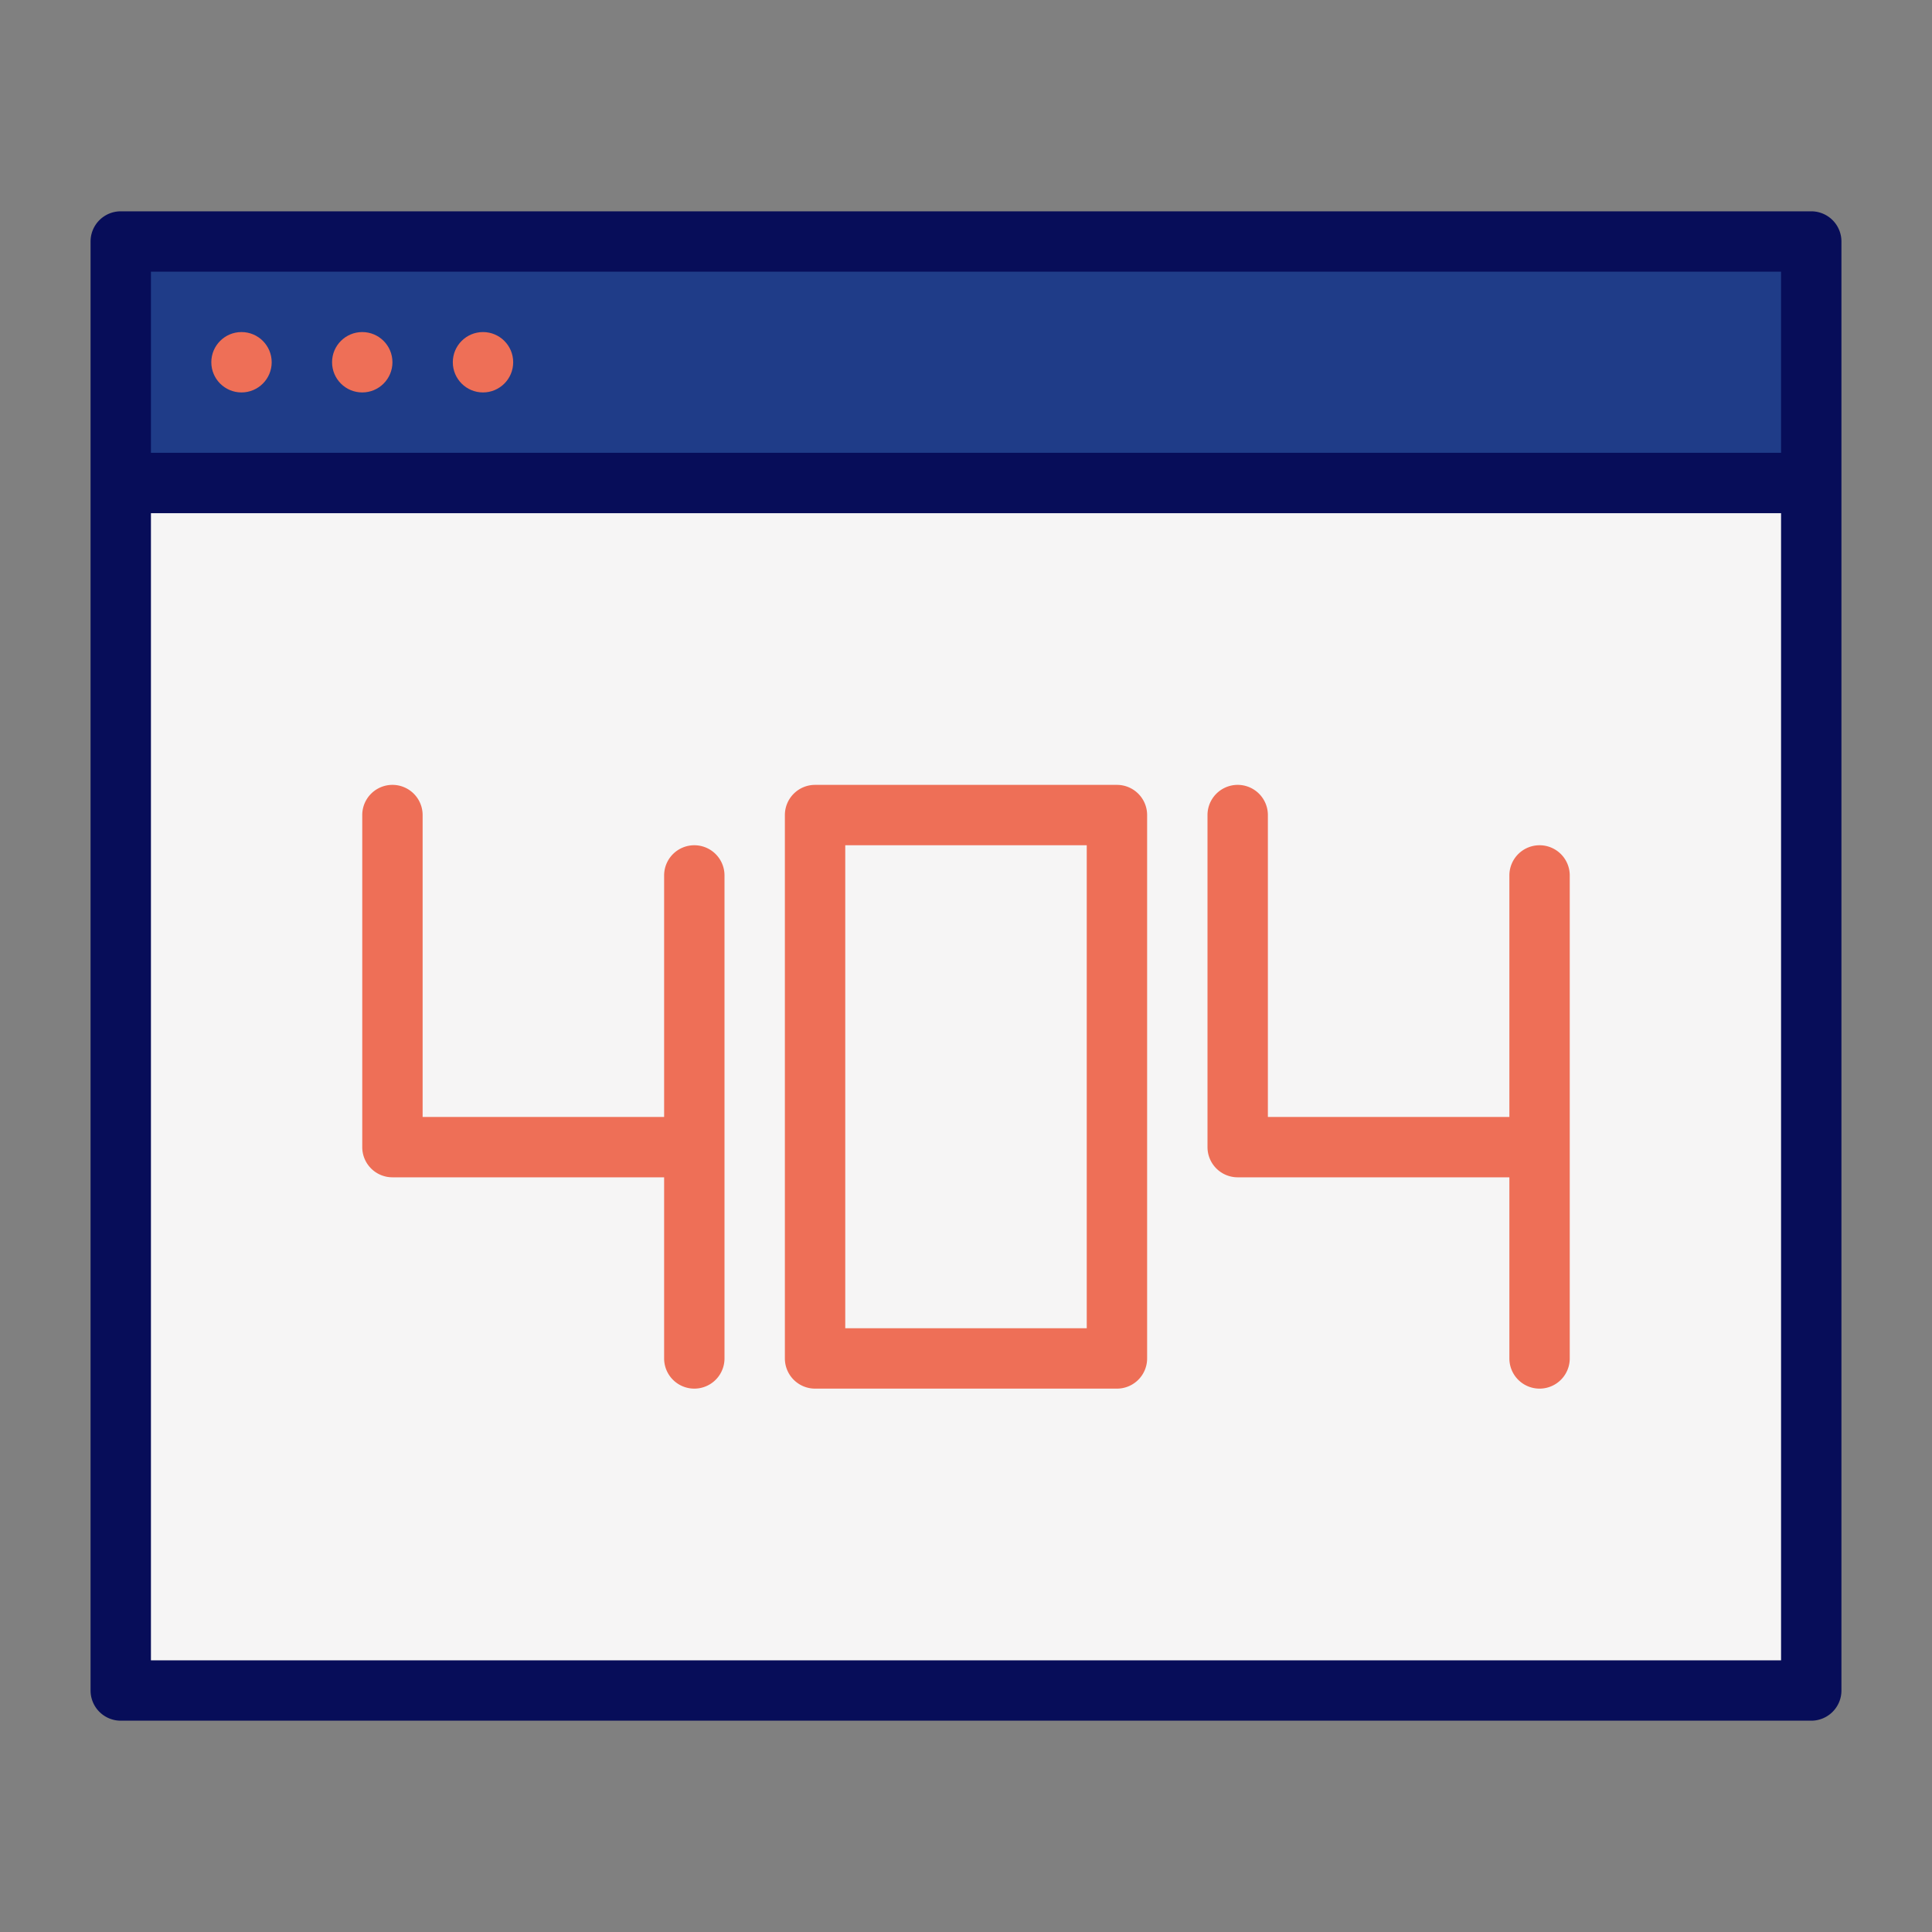 <svg xmlns="http://www.w3.org/2000/svg" viewBox="0 0 64 64"><rect x="0" y="0" width="64" height="64" fill="#808080" stroke="none"/><rect width="56" height="40" x="4" y="16" fill="#f6f5f5"/><rect width="56" height="8" x="4" y="8" fill="#1f3c88"/><path fill="#070d59" d="M60,7H4A1,1,0,0,0,3,8V56a1,1,0,0,0,1,1H60a1,1,0,0,0,1-1V8A1,1,0,0,0,60,7ZM5,9H59v6H5ZM59,55H5V17H59Z"/><circle cx="8" cy="12" r="1" fill="#ee6f57"/><circle cx="12" cy="12" r="1" fill="#ee6f57"/><circle cx="16" cy="12" r="1" fill="#ee6f57"/><path fill="#ee6f57" d="M37 26H27a1 1 0 0 0-1 1V45a1 1 0 0 0 1 1H37a1 1 0 0 0 1-1V27A1 1 0 0 0 37 26zM36 44H28V28h8zM51 28a1 1 0 0 0-1 1v8H42V27a1 1 0 0 0-2 0V38a1 1 0 0 0 1 1h9v6a1 1 0 0 0 2 0V29A1 1 0 0 0 51 28zM23 28a1 1 0 0 0-1 1v8H14V27a1 1 0 0 0-2 0V38a1 1 0 0 0 1 1h9v6a1 1 0 0 0 2 0V29A1 1 0 0 0 23 28z"/></svg>